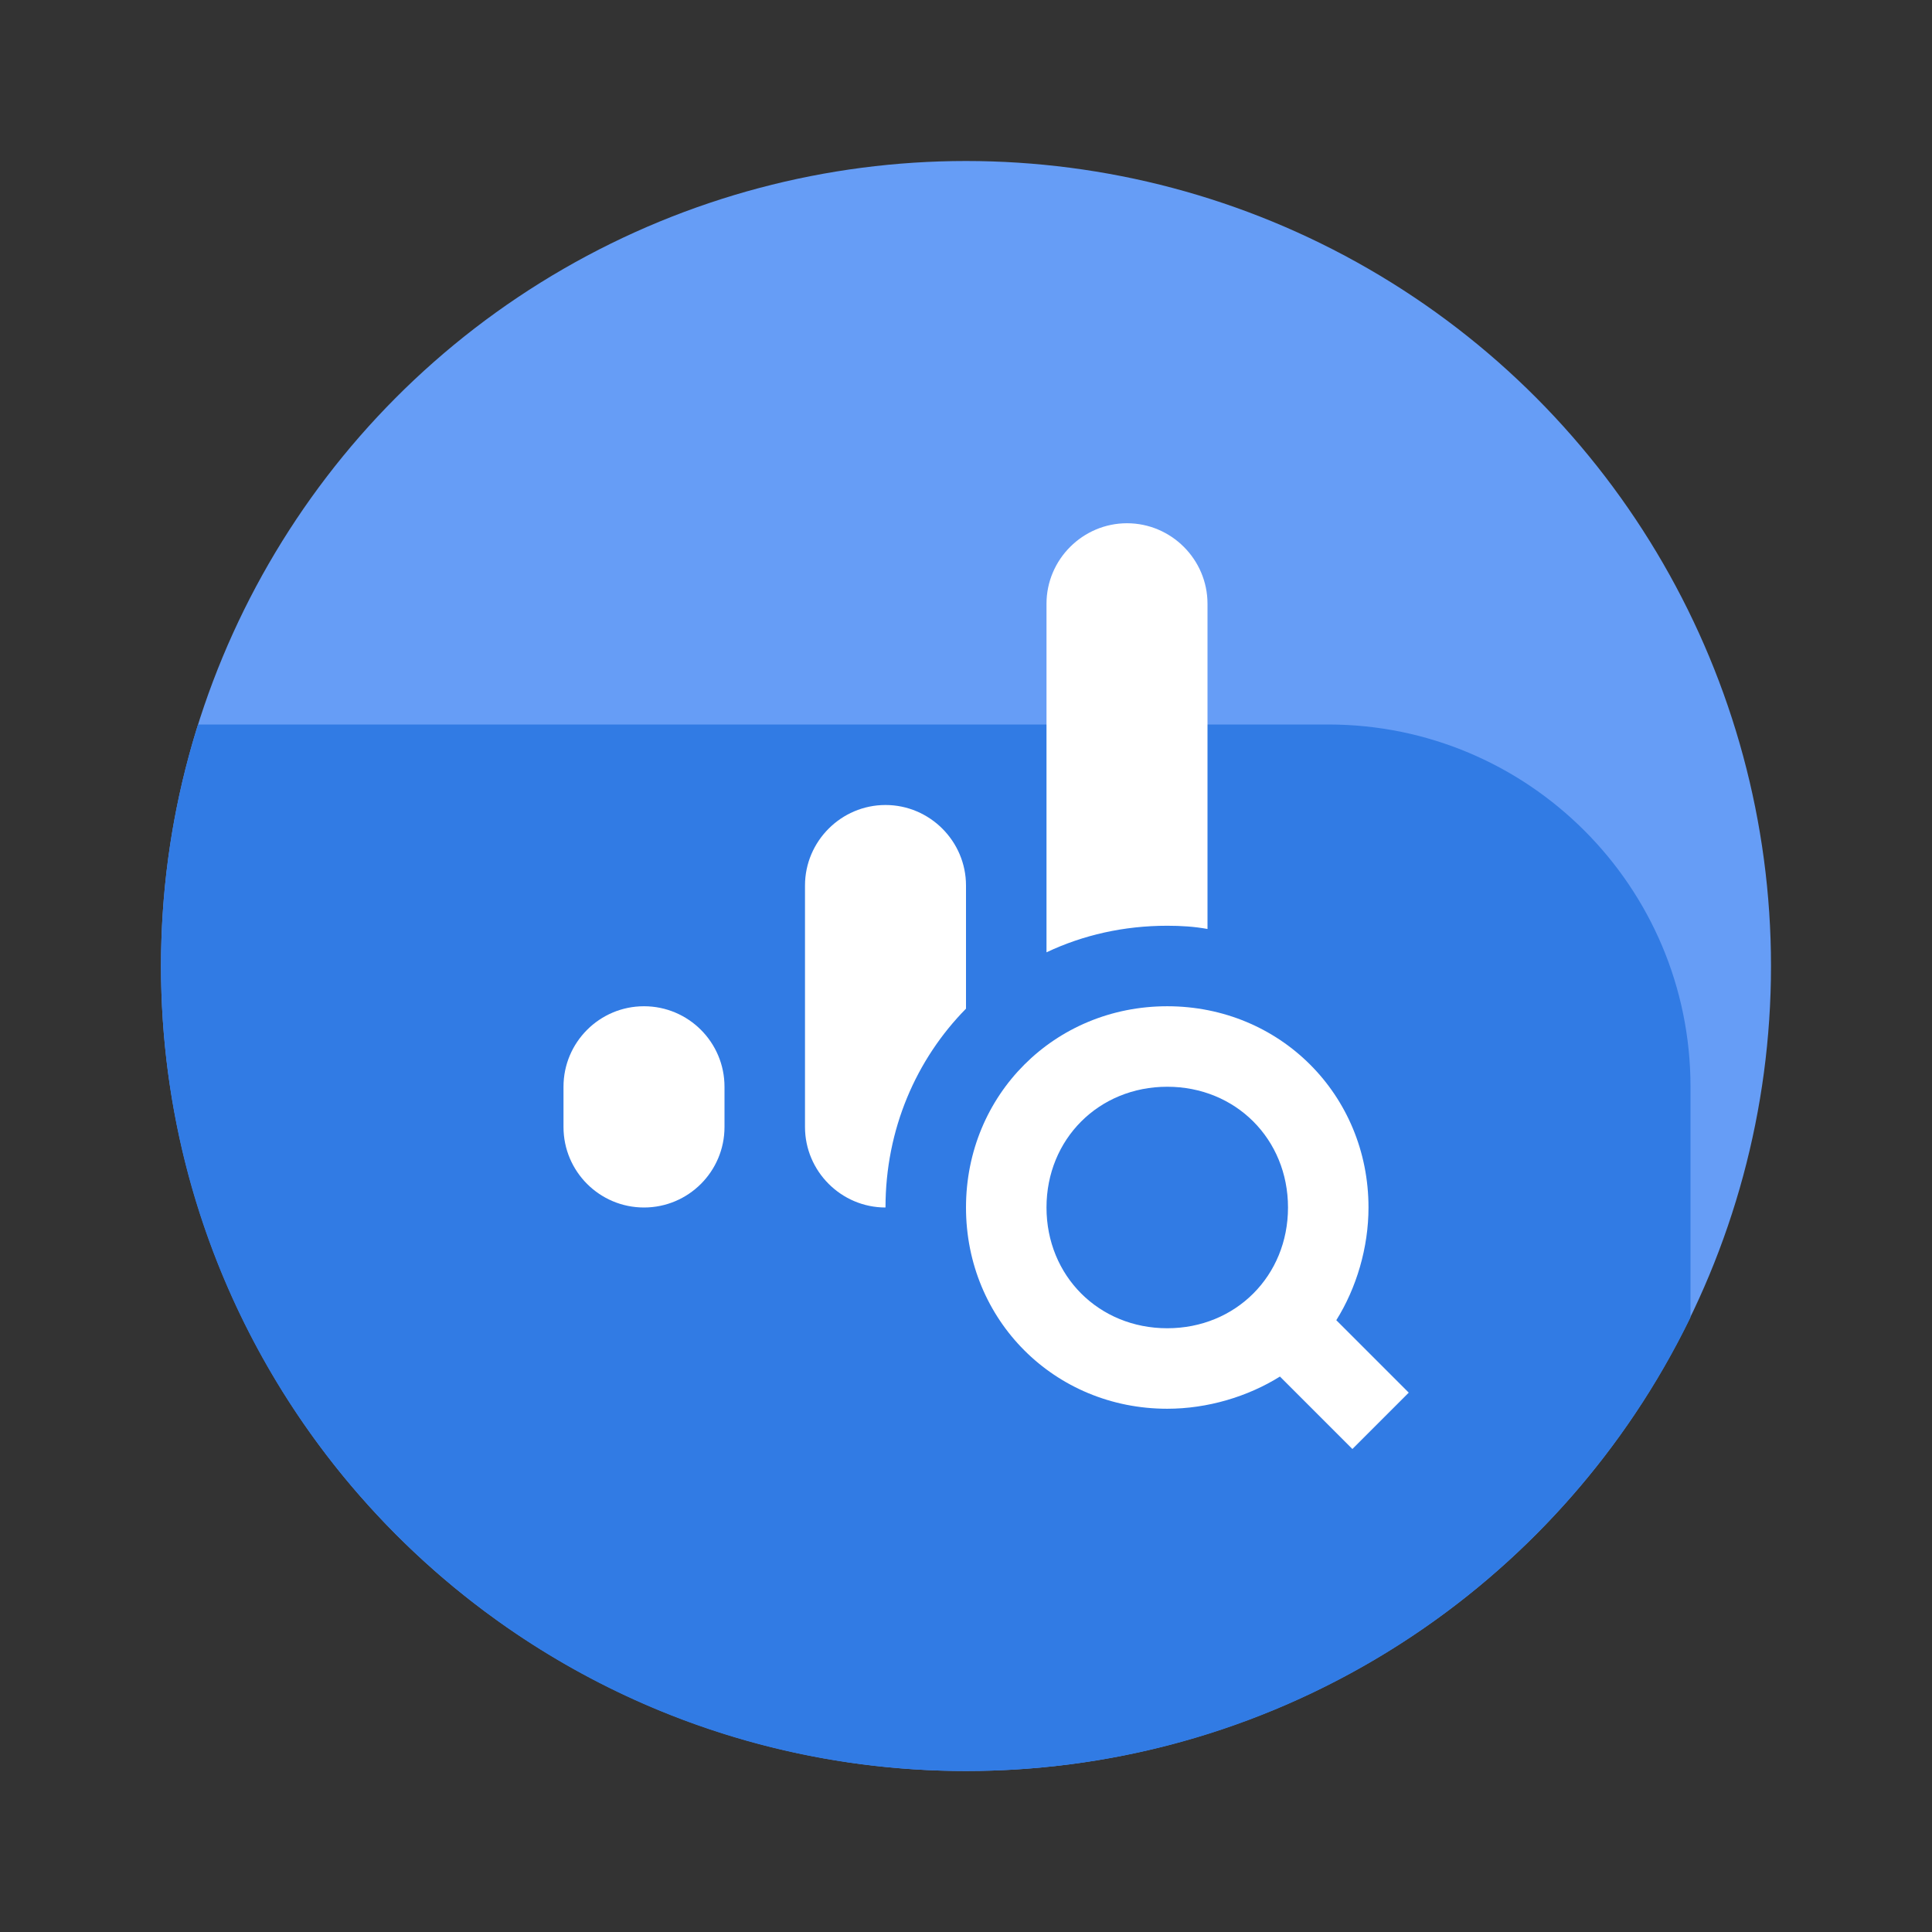 <svg xmlns="http://www.w3.org/2000/svg"  viewBox="0 0 48 48" width="1600px" height="1600px"><rect x="0" y="0" width="48" height="48" fill="#333333" stroke="none"/><circle cx="24" cy="24" r="20" fill="#669df6"/><path fill="#317be4" d="M42,27v5.73C38.76,39.4,31.92,44,24,44C12.95,44,4,35.05,4,24c0-2.09,0.32-4.1,0.92-6H33	C37.97,18,42,22.03,42,27z"/><path fill="#fff" d="M30,15v8.08C29.67,23.02,29.34,23,29,23c-1.08,0-2.09,0.23-3,0.66V15c0-1.1,0.9-2,2-2S30,13.9,30,15z"/><path fill="#fff" d="M24,22v3.06c-1.24,1.26-2,3-2,4.94c-1.1,0-2-0.9-2-2v-6c0-1.1,0.9-2,2-2S24,20.9,24,22z"/><path fill="#fff" d="M16,30c-1.104,0-2-0.896-2-2v-1c0-1.104,0.896-2,2-2s2,0.896,2,2v1C18,29.104,17.104,30,16,30z"/><path fill="#fff" d="M35,34.6l-1.8-1.8C33.7,32,34,31,34,30c0-2.8-2.2-5-5-5s-5,2.2-5,5s2.2,5,5,5c1,0,2-0.3,2.8-0.8	l1.8,1.8L35,34.6z M29,33c-1.7,0-3-1.3-3-3s1.3-3,3-3s3,1.3,3,3S30.7,33,29,33z"/></svg>
